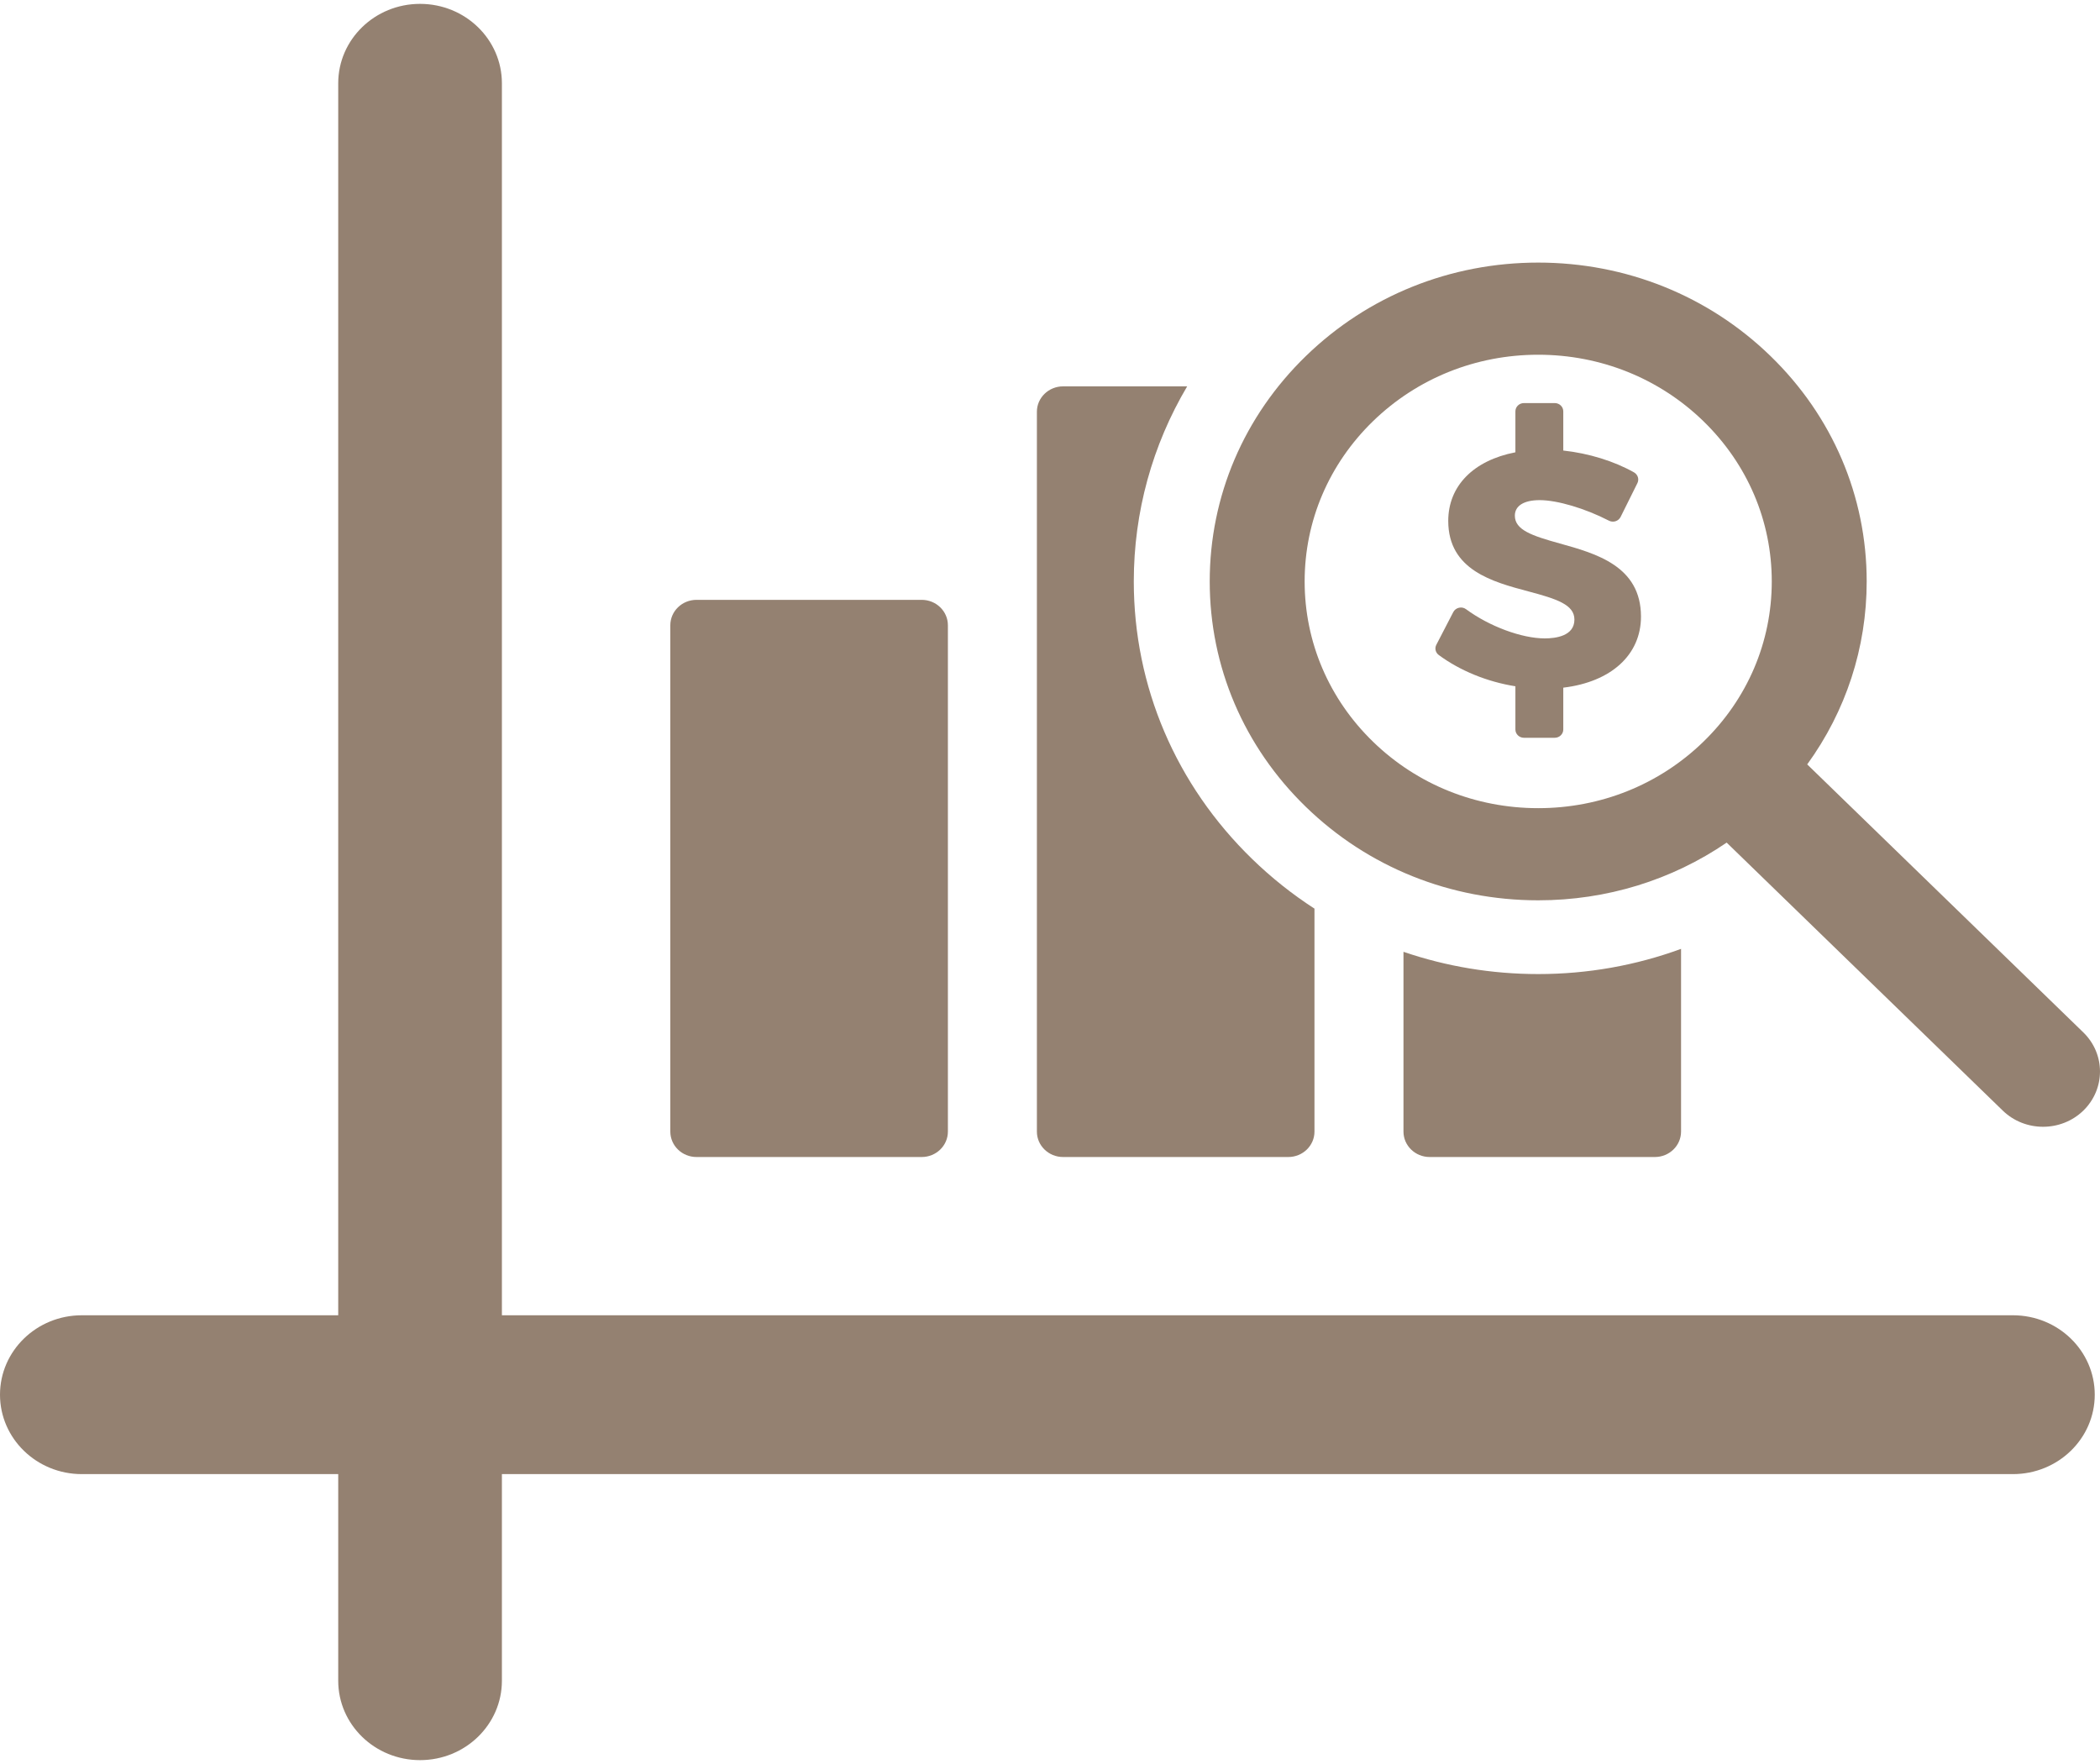 <?xml version="1.0" encoding="UTF-8"?>
<svg width="50px" height="42px" viewBox="0 0 50 42" version="1.1" xmlns="http://www.w3.org/2000/svg" xmlns:xlink="http://www.w3.org/1999/xlink">
    <!-- Generator: Sketch 48.1 (47250) - http://www.bohemiancoding.com/sketch -->
    <title>currency-value</title>
    <desc>Created with Sketch.</desc>
    <defs></defs>
    <g id="BIG_final" stroke="none" stroke-width="1" fill="none" fill-rule="evenodd" transform="translate(-601, -449)">
        <g id="Group-3" transform="translate(-80, 395)" fill="#948171" fill-rule="nonzero">
            <g id="currency-value" transform="translate(681, 54)">
                <path d="M47.927,31.316 L11.95,31.316 L11.95,1.983 C11.95,0.938 11.077,0.092 10.001,0.092 C8.925,0.092 8.053,0.938 8.053,1.983 L8.053,31.316 L1.948,31.316 C0.872,31.316 0,32.163 0,33.207 C0,34.251 0.872,35.098 1.948,35.098 L8.053,35.098 L8.053,40.017 C8.053,41.062 8.925,41.908 10.001,41.908 C11.077,41.908 11.95,41.062 11.95,40.017 L11.95,35.098 L47.927,35.098 C49.003,35.098 49.875,34.251 49.875,33.207 C49.875,32.163 49.003,31.316 47.927,31.316 Z" id="Shape"></path>
                <path d="M16.584,27.548 L21.945,27.548 C22.29,27.548 22.569,27.277 22.569,26.942 L22.569,14.888 C22.569,14.553 22.29,14.282 21.945,14.282 L16.584,14.282 C16.239,14.282 15.96,14.553 15.96,14.888 L15.96,26.942 C15.96,27.277 16.239,27.548 16.584,27.548 Z" id="Shape"></path>
                <path d="M25.312,27.548 L30.673,27.548 C31.018,27.548 31.297,27.277 31.297,26.942 L31.297,21.634 C30.769,21.293 30.273,20.899 29.815,20.454 C27.996,18.688 26.995,16.341 26.995,13.844 C26.995,12.188 27.438,10.598 28.266,9.199 L25.312,9.199 C24.967,9.199 24.688,9.47 24.688,9.804 L24.688,26.943 C24.688,27.277 24.967,27.548 25.312,27.548 Z" id="Shape"></path>
                <path d="M33.416,22.662 L33.416,26.942 C33.416,27.277 33.696,27.548 34.04,27.548 L39.401,27.548 C39.746,27.548 40.025,27.277 40.025,26.942 L40.025,22.592 C38.948,22.987 37.801,23.192 36.624,23.192 C35.514,23.192 34.433,23.01 33.416,22.662 Z" id="Shape"></path>
                <path d="M36.624,21.436 C38.254,21.436 39.806,20.954 41.111,20.062 L47.685,26.443 C47.95,26.7 48.297,26.828 48.644,26.828 C48.991,26.828 49.338,26.7 49.603,26.443 C50.132,25.929 50.132,25.095 49.603,24.581 L43.029,18.2 C43.948,16.933 44.445,15.426 44.445,13.844 C44.445,11.816 43.632,9.91 42.154,8.476 C40.677,7.042 38.713,6.252 36.624,6.252 C34.535,6.252 32.571,7.042 31.094,8.476 C29.616,9.91 28.803,11.816 28.803,13.844 C28.803,15.872 29.616,17.779 31.094,19.213 C32.571,20.647 34.535,21.436 36.624,21.436 Z M32.692,10.027 C33.743,9.008 35.139,8.446 36.624,8.446 C38.109,8.446 39.506,9.008 40.556,10.027 C41.606,11.047 42.185,12.403 42.185,13.844 C42.185,15.286 41.606,16.642 40.556,17.661 C39.506,18.681 38.109,19.242 36.624,19.242 C35.139,19.242 33.743,18.681 32.692,17.661 C31.642,16.642 31.063,15.286 31.063,13.844 C31.063,12.402 31.642,11.047 32.692,10.027 Z" id="Shape"></path>
                <path d="M36.081,16.34 L36.081,17.369 C36.081,17.478 36.172,17.566 36.284,17.566 L37.018,17.566 C37.13,17.566 37.221,17.478 37.221,17.369 L37.221,16.373 C38.363,16.236 39.071,15.59 39.071,14.681 C39.071,13.477 38,13.18 37.139,12.94 C36.472,12.755 36.068,12.618 36.068,12.277 C36.068,12.043 36.283,11.908 36.659,11.908 C37.078,11.908 37.74,12.104 38.308,12.397 C38.357,12.422 38.414,12.427 38.466,12.41 C38.519,12.393 38.562,12.356 38.586,12.308 L38.986,11.503 C39.032,11.41 38.996,11.299 38.905,11.247 C38.429,10.979 37.832,10.794 37.221,10.727 L37.221,9.794 C37.221,9.685 37.13,9.597 37.018,9.597 L36.284,9.597 C36.172,9.597 36.081,9.685 36.081,9.794 L36.081,10.769 C35.079,10.963 34.482,11.572 34.482,12.403 C34.482,13.573 35.541,13.855 36.391,14.081 C37.072,14.262 37.486,14.398 37.486,14.752 C37.486,15.142 37.044,15.2 36.781,15.2 C36.232,15.2 35.461,14.914 34.906,14.505 C34.858,14.469 34.796,14.456 34.738,14.47 C34.679,14.483 34.629,14.521 34.602,14.573 L34.199,15.351 C34.154,15.436 34.179,15.539 34.257,15.596 C34.764,15.97 35.411,16.234 36.081,16.34 Z" id="Shape"></path>
            </g>
        </g>
    </g>
</svg>